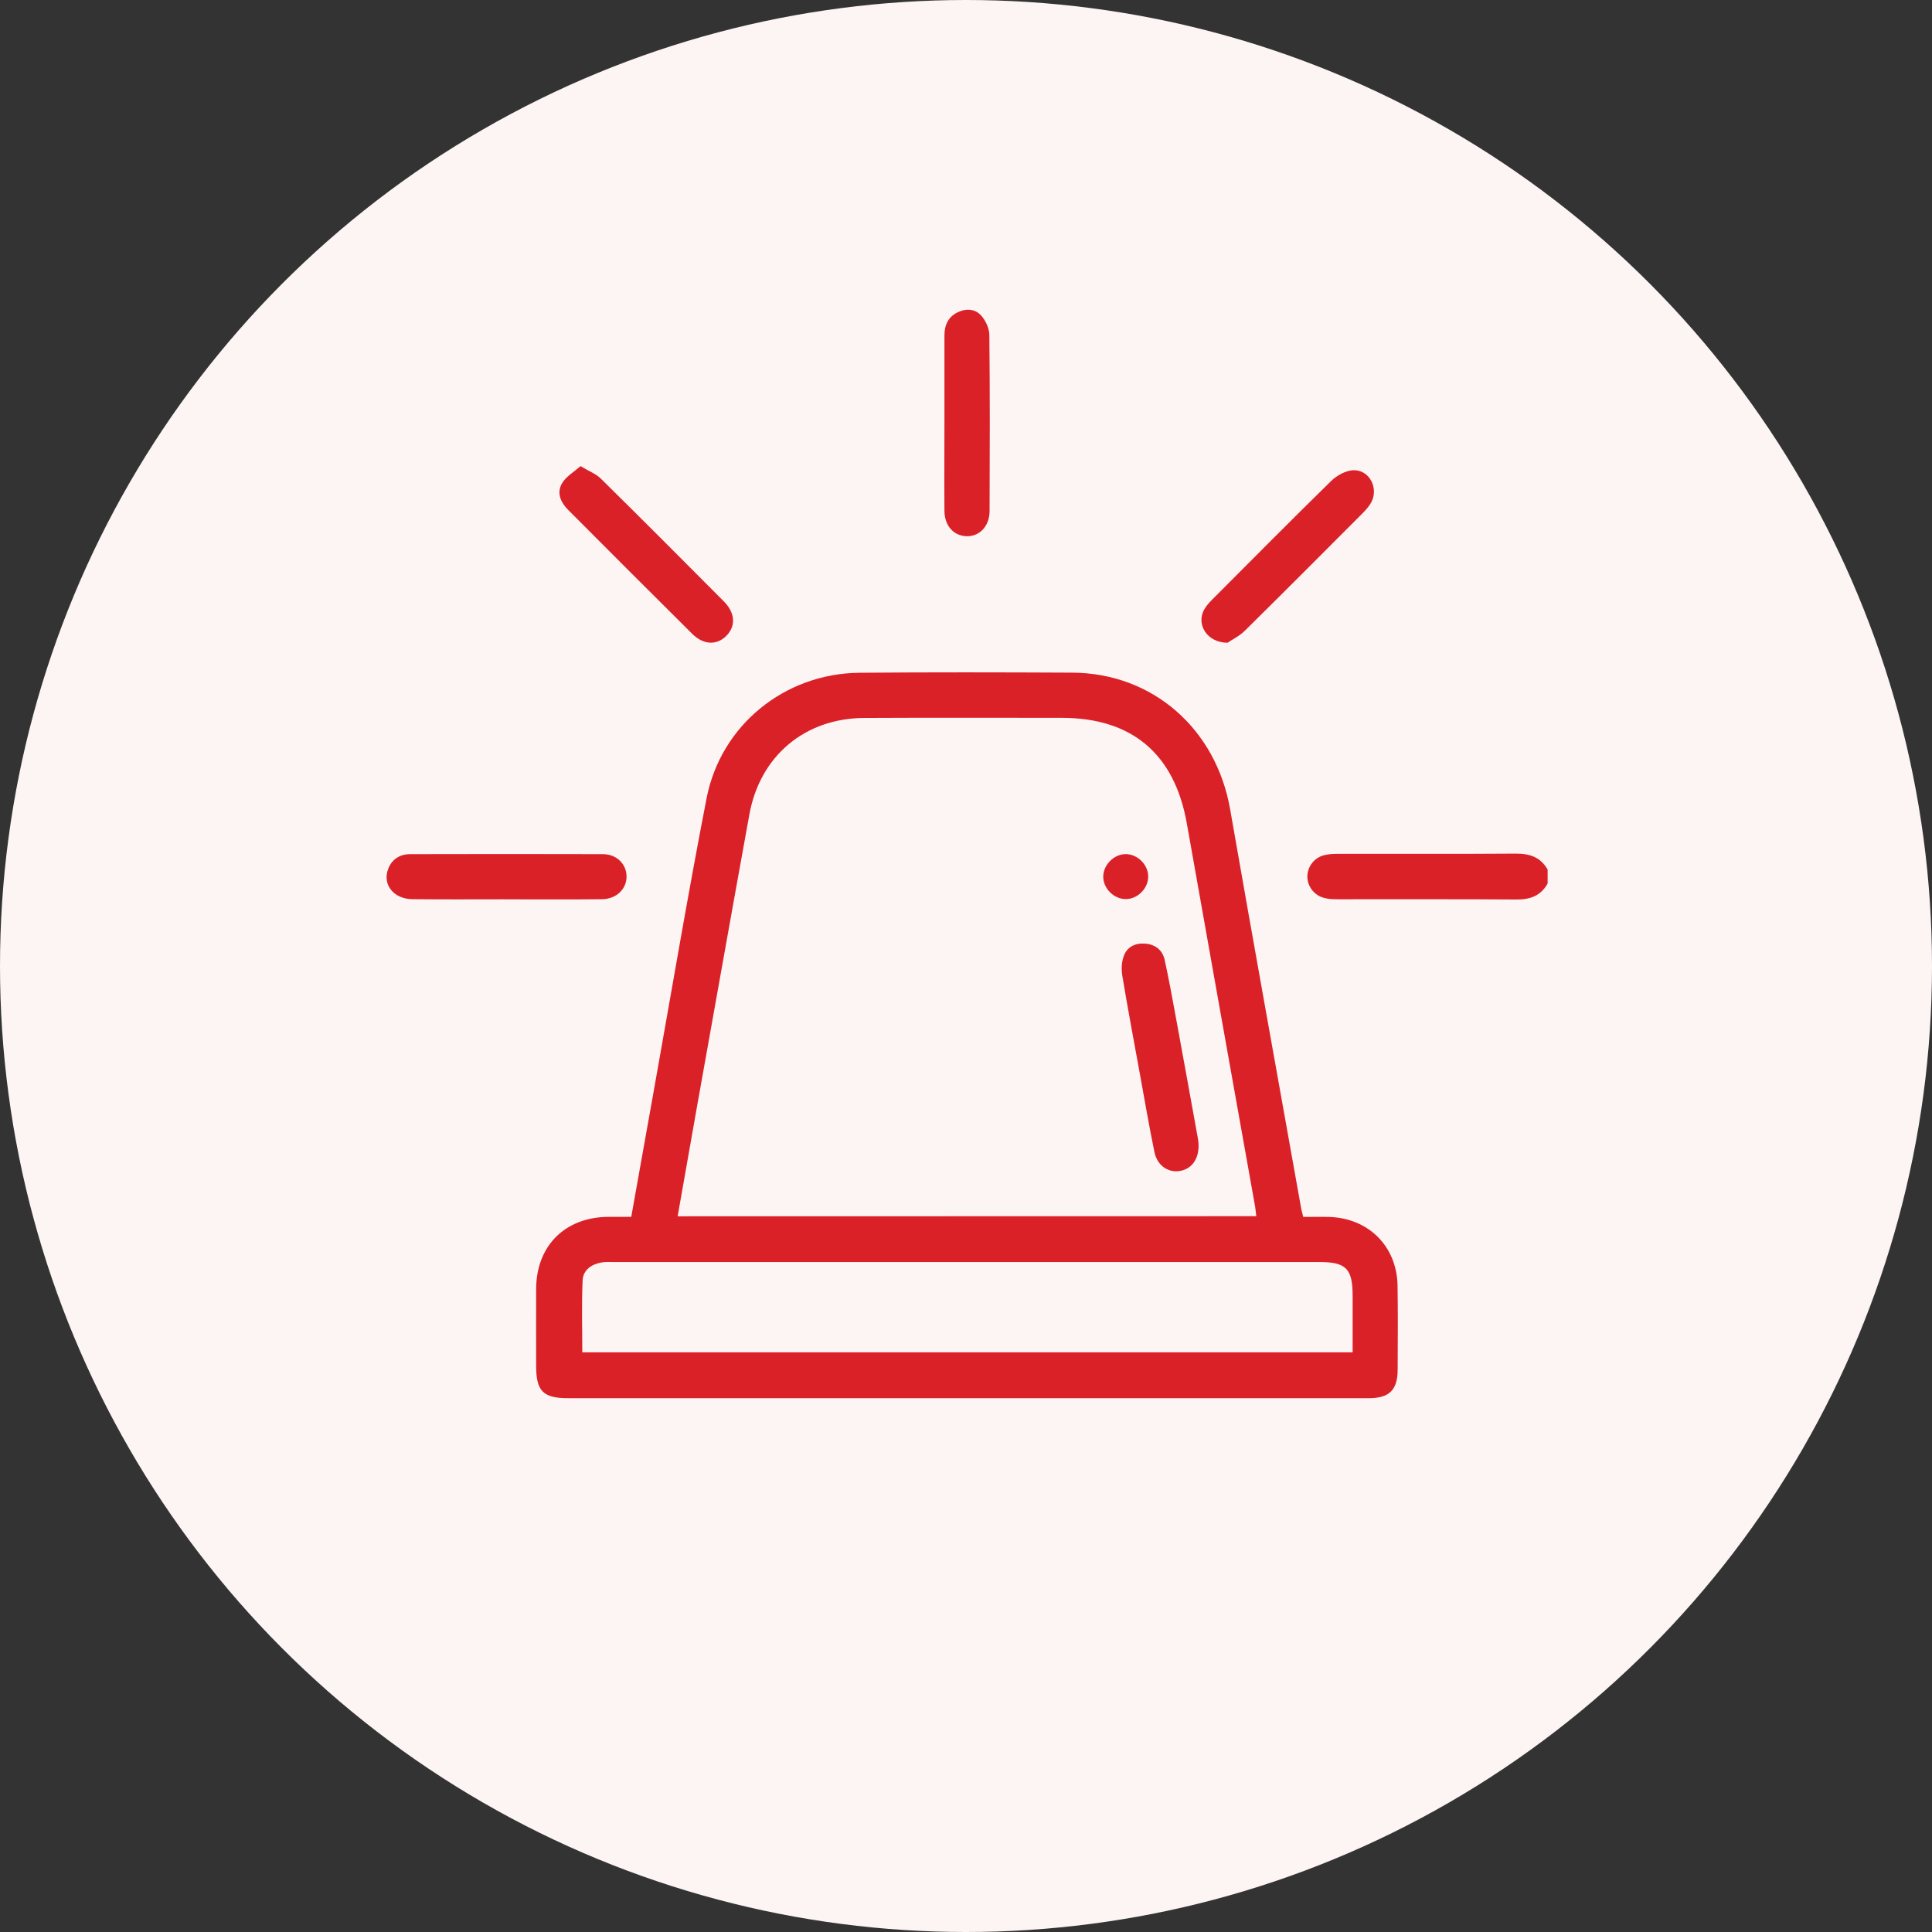 <?xml version="1.0" encoding="UTF-8"?>
<svg id="Capa_2" data-name="Capa 2" xmlns="http://www.w3.org/2000/svg" viewBox="0 0 503.7 503.7">
  <rect x="0" y="0" width="503.7" height="503.7" fill="#333333" stroke="none"/>
  <defs>
    <style>
      .cls-1 {
        fill: #fdf4f4;
      }

      .cls-1, .cls-2 {
        stroke-width: 0px;
      }

      .cls-2 {
        fill: #da2128;
      }
    </style>
  </defs>
  <g id="Capa_1-2" data-name="Capa 1">
    <g>
      <circle class="cls-1" cx="251.85" cy="251.85" r="251.85"/>
      <g>
        <path class="cls-2" d="M403.49,230.34c-1.84,3.3-4.67,4.24-8.38,4.17-15.42-.12-30.87-.03-46.32-.06-1.18,0-2.4-.03-3.52-.34-2.65-.65-4.42-3.02-4.42-5.58s1.78-4.95,4.42-5.58c1.12-.28,2.31-.34,3.52-.34,15.42-.03,30.87.06,46.32-.06,3.64-.03,6.51.87,8.38,4.17v3.61Z"/>
        <path class="cls-2" d="M164.58,317.23c1.99-11.22,3.99-22.24,5.95-33.3,4.52-25.3,8.79-50.62,13.68-75.79,3.71-19.07,20.34-32.55,39.84-32.74,18.5-.16,37.04-.12,55.55-.03,20.97.12,37.48,14.7,41.12,35.67,6.04,34.64,12.31,69.19,18.47,103.77.12.75.37,1.5.59,2.46,2.31,0,4.58-.06,6.79,0,10.25.34,17.6,7.66,17.79,17.88.12,7.29.06,14.58.03,21.87,0,5.36-2.15,7.51-7.54,7.51h-208.66c-6.6,0-8.41-1.81-8.41-8.44s-.03-13.4,0-20.09c.06-11.22,7.54-18.66,18.79-18.75,1.93,0,3.93,0,6.01,0ZM327.54,317.1c-.16-1.28-.25-2.37-.47-3.4-5.89-33.02-11.81-66.04-17.66-99.07-3.21-18.1-14.3-27.48-32.62-27.48-17.13,0-34.27-.06-51.43.03-15.55.06-27.26,9.94-30,25.23-4.55,25.05-9,50.16-13.49,75.23-1.74,9.78-3.43,19.53-5.2,29.47,50.28-.03,100.41-.03,150.87-.03ZM352.65,352.59v-14.77c0-7.07-1.71-8.79-8.66-8.79h-183.8c-1.09,0-2.18-.06-3.24.09-2.68.44-4.89,1.93-5.05,4.64-.28,6.26-.09,12.49-.09,18.82h200.84Z"/>
        <path class="cls-2" d="M131.8,234.46c-8.07,0-16.17.06-24.24-.03-4.95-.03-7.91-3.83-6.36-7.88,1-2.59,3.08-3.86,5.76-3.86,16.76-.03,33.49-.06,50.25,0,3.64.03,6.14,2.65,6.14,5.86s-2.62,5.86-6.48,5.89c-8.35.09-16.7.03-25.08.03Z"/>
        <path class="cls-2" d="M151.37,121.53c2.18,1.34,3.99,1.99,5.26,3.24,10.78,10.62,21.5,21.37,32.15,32.09,2.93,2.99,3.08,6.39.59,8.91-2.49,2.49-5.92,2.43-8.91-.53-10.81-10.72-21.59-21.53-32.34-32.31-1.96-1.96-3.05-4.45-1.59-6.92,1.03-1.78,3.05-2.93,4.83-4.49Z"/>
        <path class="cls-2" d="M320.06,167.57c-5.39,0-8.26-4.8-6.11-8.66.56-1,1.4-1.9,2.21-2.71,10.28-10.31,20.53-20.65,30.9-30.81,1.46-1.43,3.83-2.74,5.79-2.8,4.27-.12,6.73,4.86,4.55,8.57-.59,1-1.4,1.9-2.21,2.71-10.22,10.25-20.41,20.47-30.69,30.62-1.46,1.43-3.43,2.34-4.45,3.08Z"/>
        <path class="cls-2" d="M246.23,110.19v-22.77c0-2.77,1.09-5.02,3.77-6.14,2.21-.97,4.49-.62,5.95,1.15,1.12,1.34,1.99,3.3,1.99,4.98.16,15.3.12,30.53.06,45.79,0,3.99-2.62,6.7-6.01,6.6-3.33-.09-5.73-2.71-5.76-6.6-.06-7.69,0-15.36,0-23.02Z"/>
        <path class="cls-2" d="M312.49,298.76c-.03,3.71-1.99,6.07-4.95,6.54-3.05.47-5.86-1.46-6.57-4.98-1.4-6.82-2.59-13.71-3.83-20.56-1.53-8.41-3.12-16.82-4.52-25.26-.28-1.68-.25-3.55.34-5.17.78-2.37,2.9-3.46,5.36-3.33,2.74.12,4.74,1.59,5.33,4.27,1,4.61,1.87,9.25,2.71,13.86,1.99,10.81,3.96,21.65,5.92,32.52.16.87.22,1.74.22,2.12Z"/>
        <path class="cls-2" d="M293.46,222.68c3.08-.03,5.89,2.74,5.89,5.83.03,3.08-2.74,5.89-5.83,5.89-3.08.03-5.89-2.74-5.89-5.83,0-3.05,2.74-5.86,5.83-5.89Z"/>
      </g>
    </g>
  </g>
</svg>